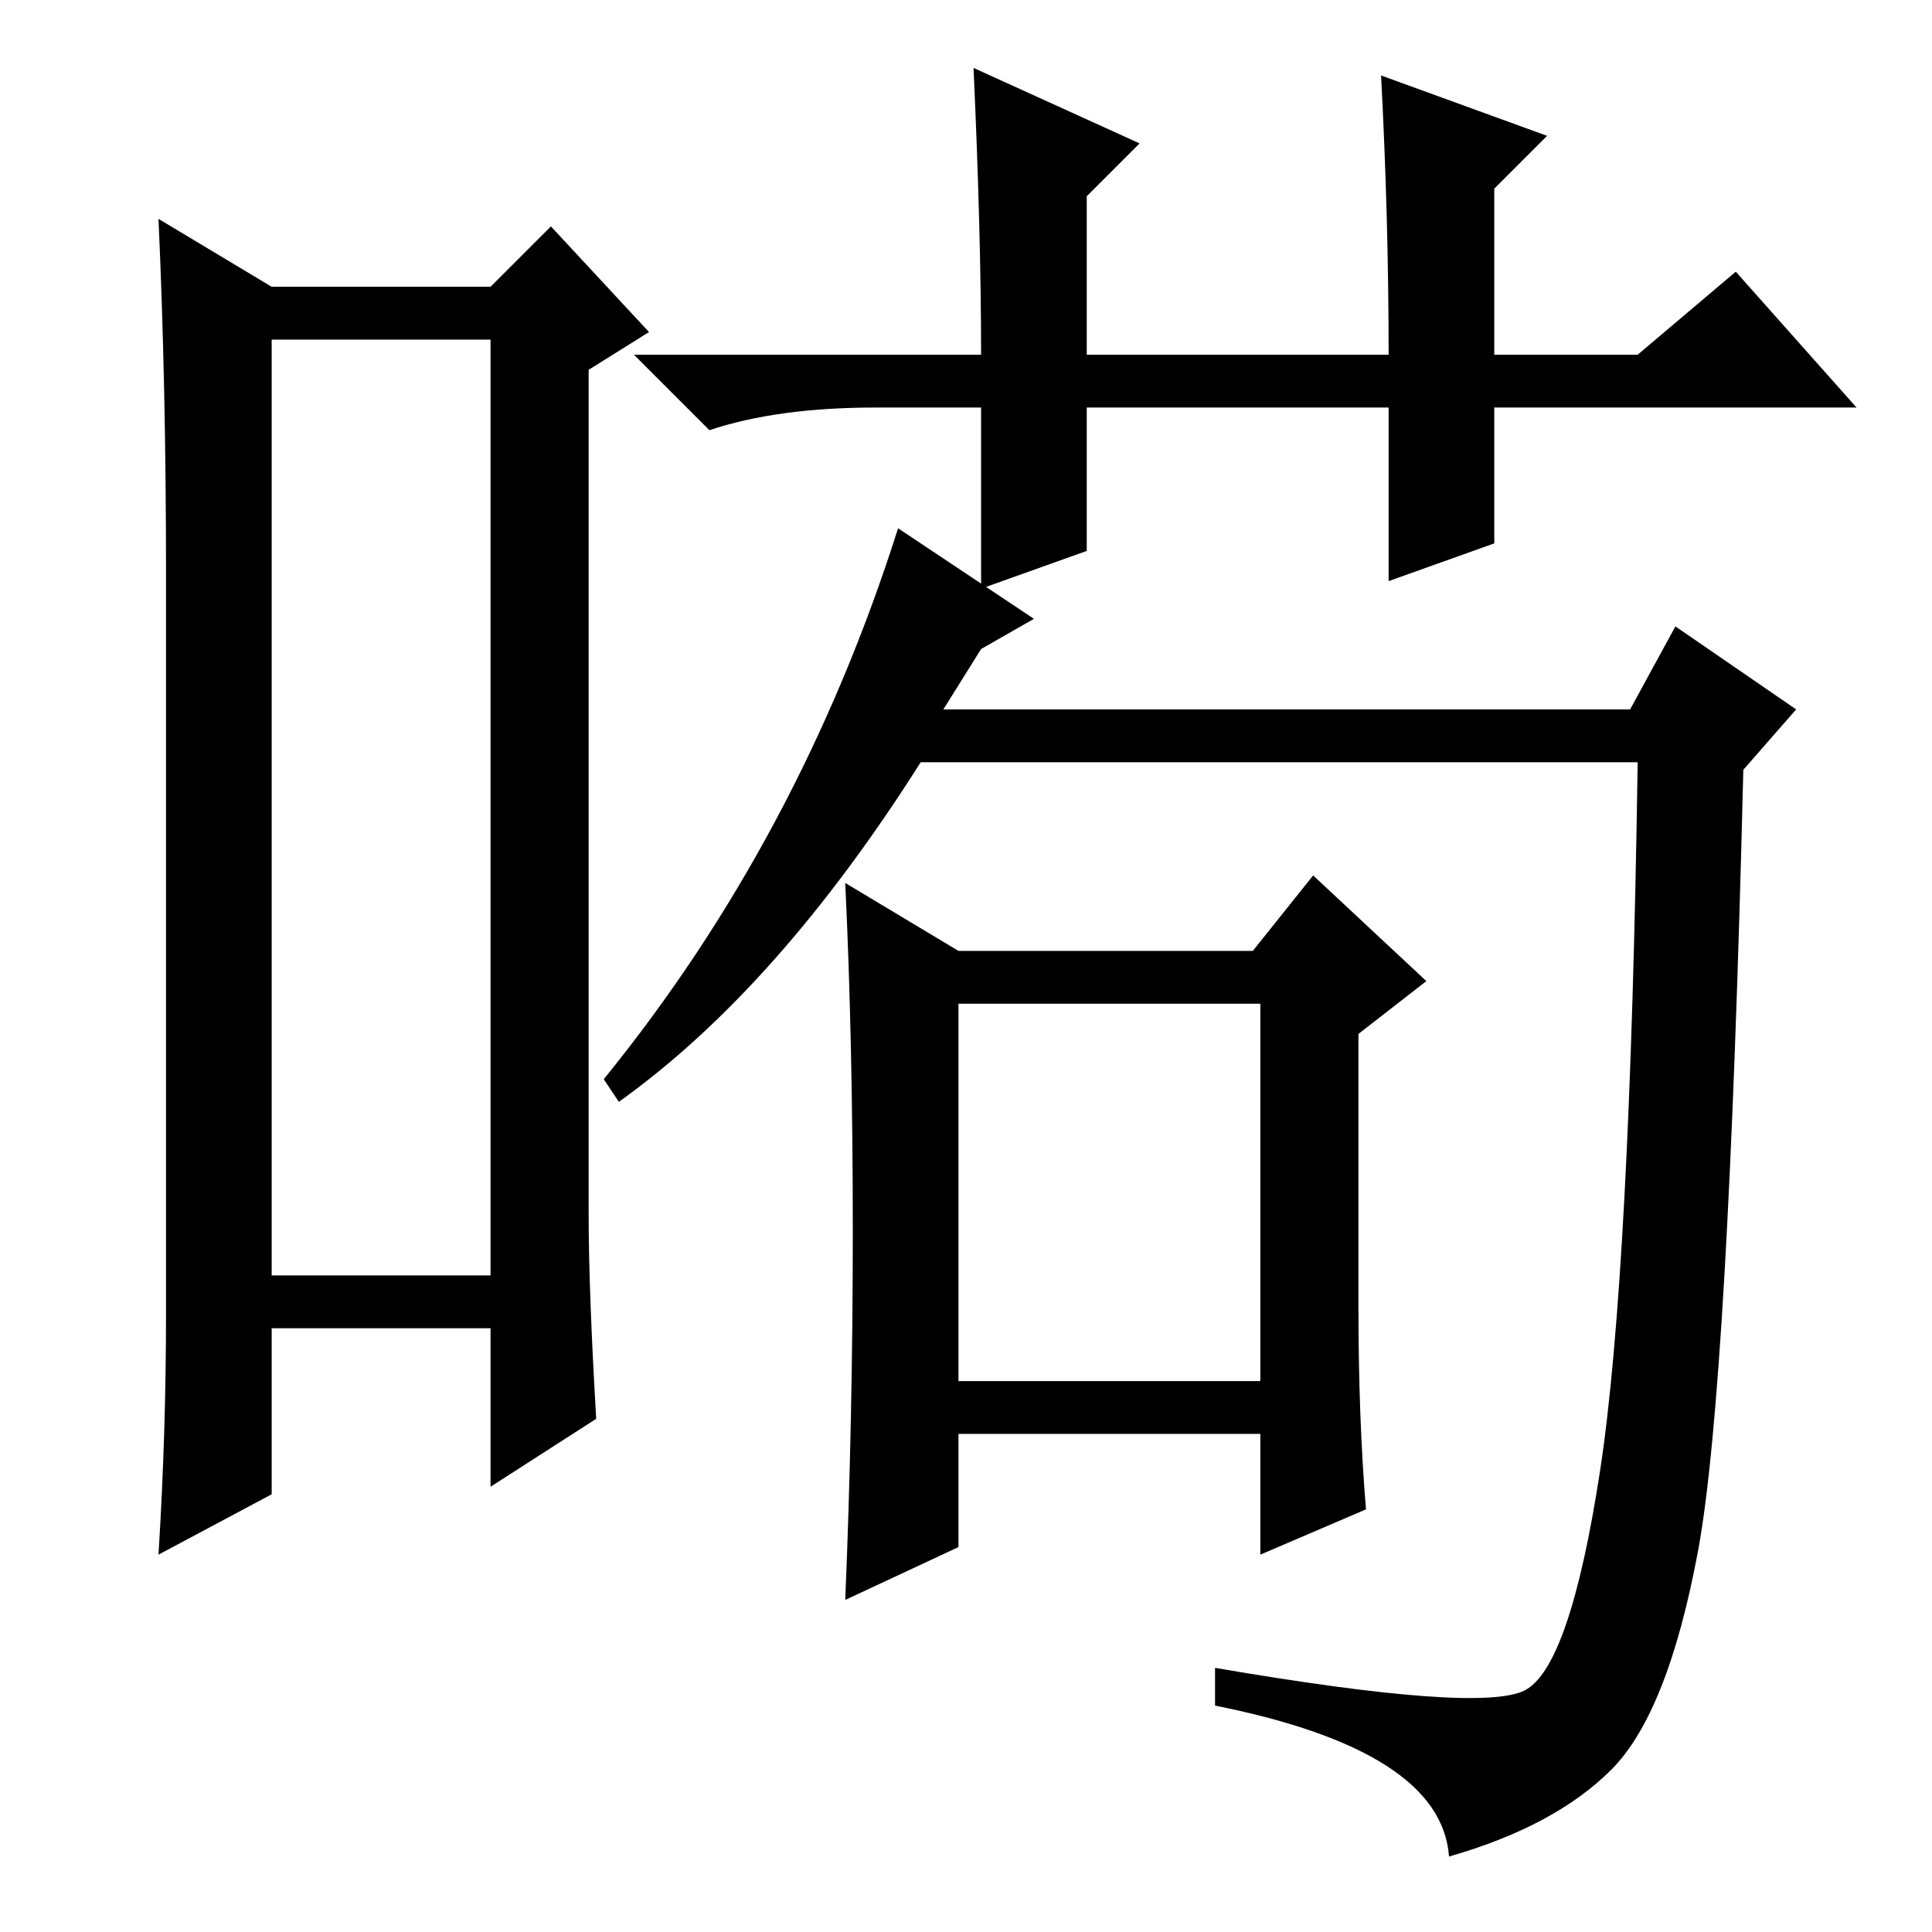 <?xml version="1.0" standalone="no"?>
<!DOCTYPE svg PUBLIC "-//W3C//DTD SVG 1.1//EN" "http://www.w3.org/Graphics/SVG/1.1/DTD/svg11.dtd" >
<svg xmlns="http://www.w3.org/2000/svg" xmlns:xlink="http://www.w3.org/1999/xlink" version="1.1" viewBox="0 -36 256 256">
  <g transform="matrix(1 0 0 -1 0 220)">
   <path fill="currentColor"
d="M36 211v-124h29v124h-29zM22 82v98q0 25 -1 47l15 -9h29l8 8l13 -14l-8 -5v-112q0 -10 1 -27l-14 -9v21h-29v-22l-15 -8q1 16 1 32zM225 50.5q-4 -21.5 -11.5 -29t-21.5 -11.5q-1 14 -31 20v5q35 -6 41 -3t10 29t5 94h-95q-19 -30 -40 -45l-2 3q26 32 39 73l18 -12l-7 -4
l-5 -8h91l6 11l16 -11l-7 -8q-2 -82 -6 -103.5zM130 202h-14q-13 0 -22 -3l-10 10h46q0 16 -1 38l22 -10l-7 -7v-21h40q0 18 -1 37l22 -8l-7 -7v-22h19l13 11l16 -18h-48v-18l-14 -5v23h-40v-19l-14 -5v24zM180 83q0 -15 1 -27l-14 -6v16h-40v-15l-15 -7q1 24 1 49t-1 46
l15 -9h39l8 10l15 -14l-9 -7v-36zM127 73h40v50h-40v-50z" />
  </g>

</svg>
